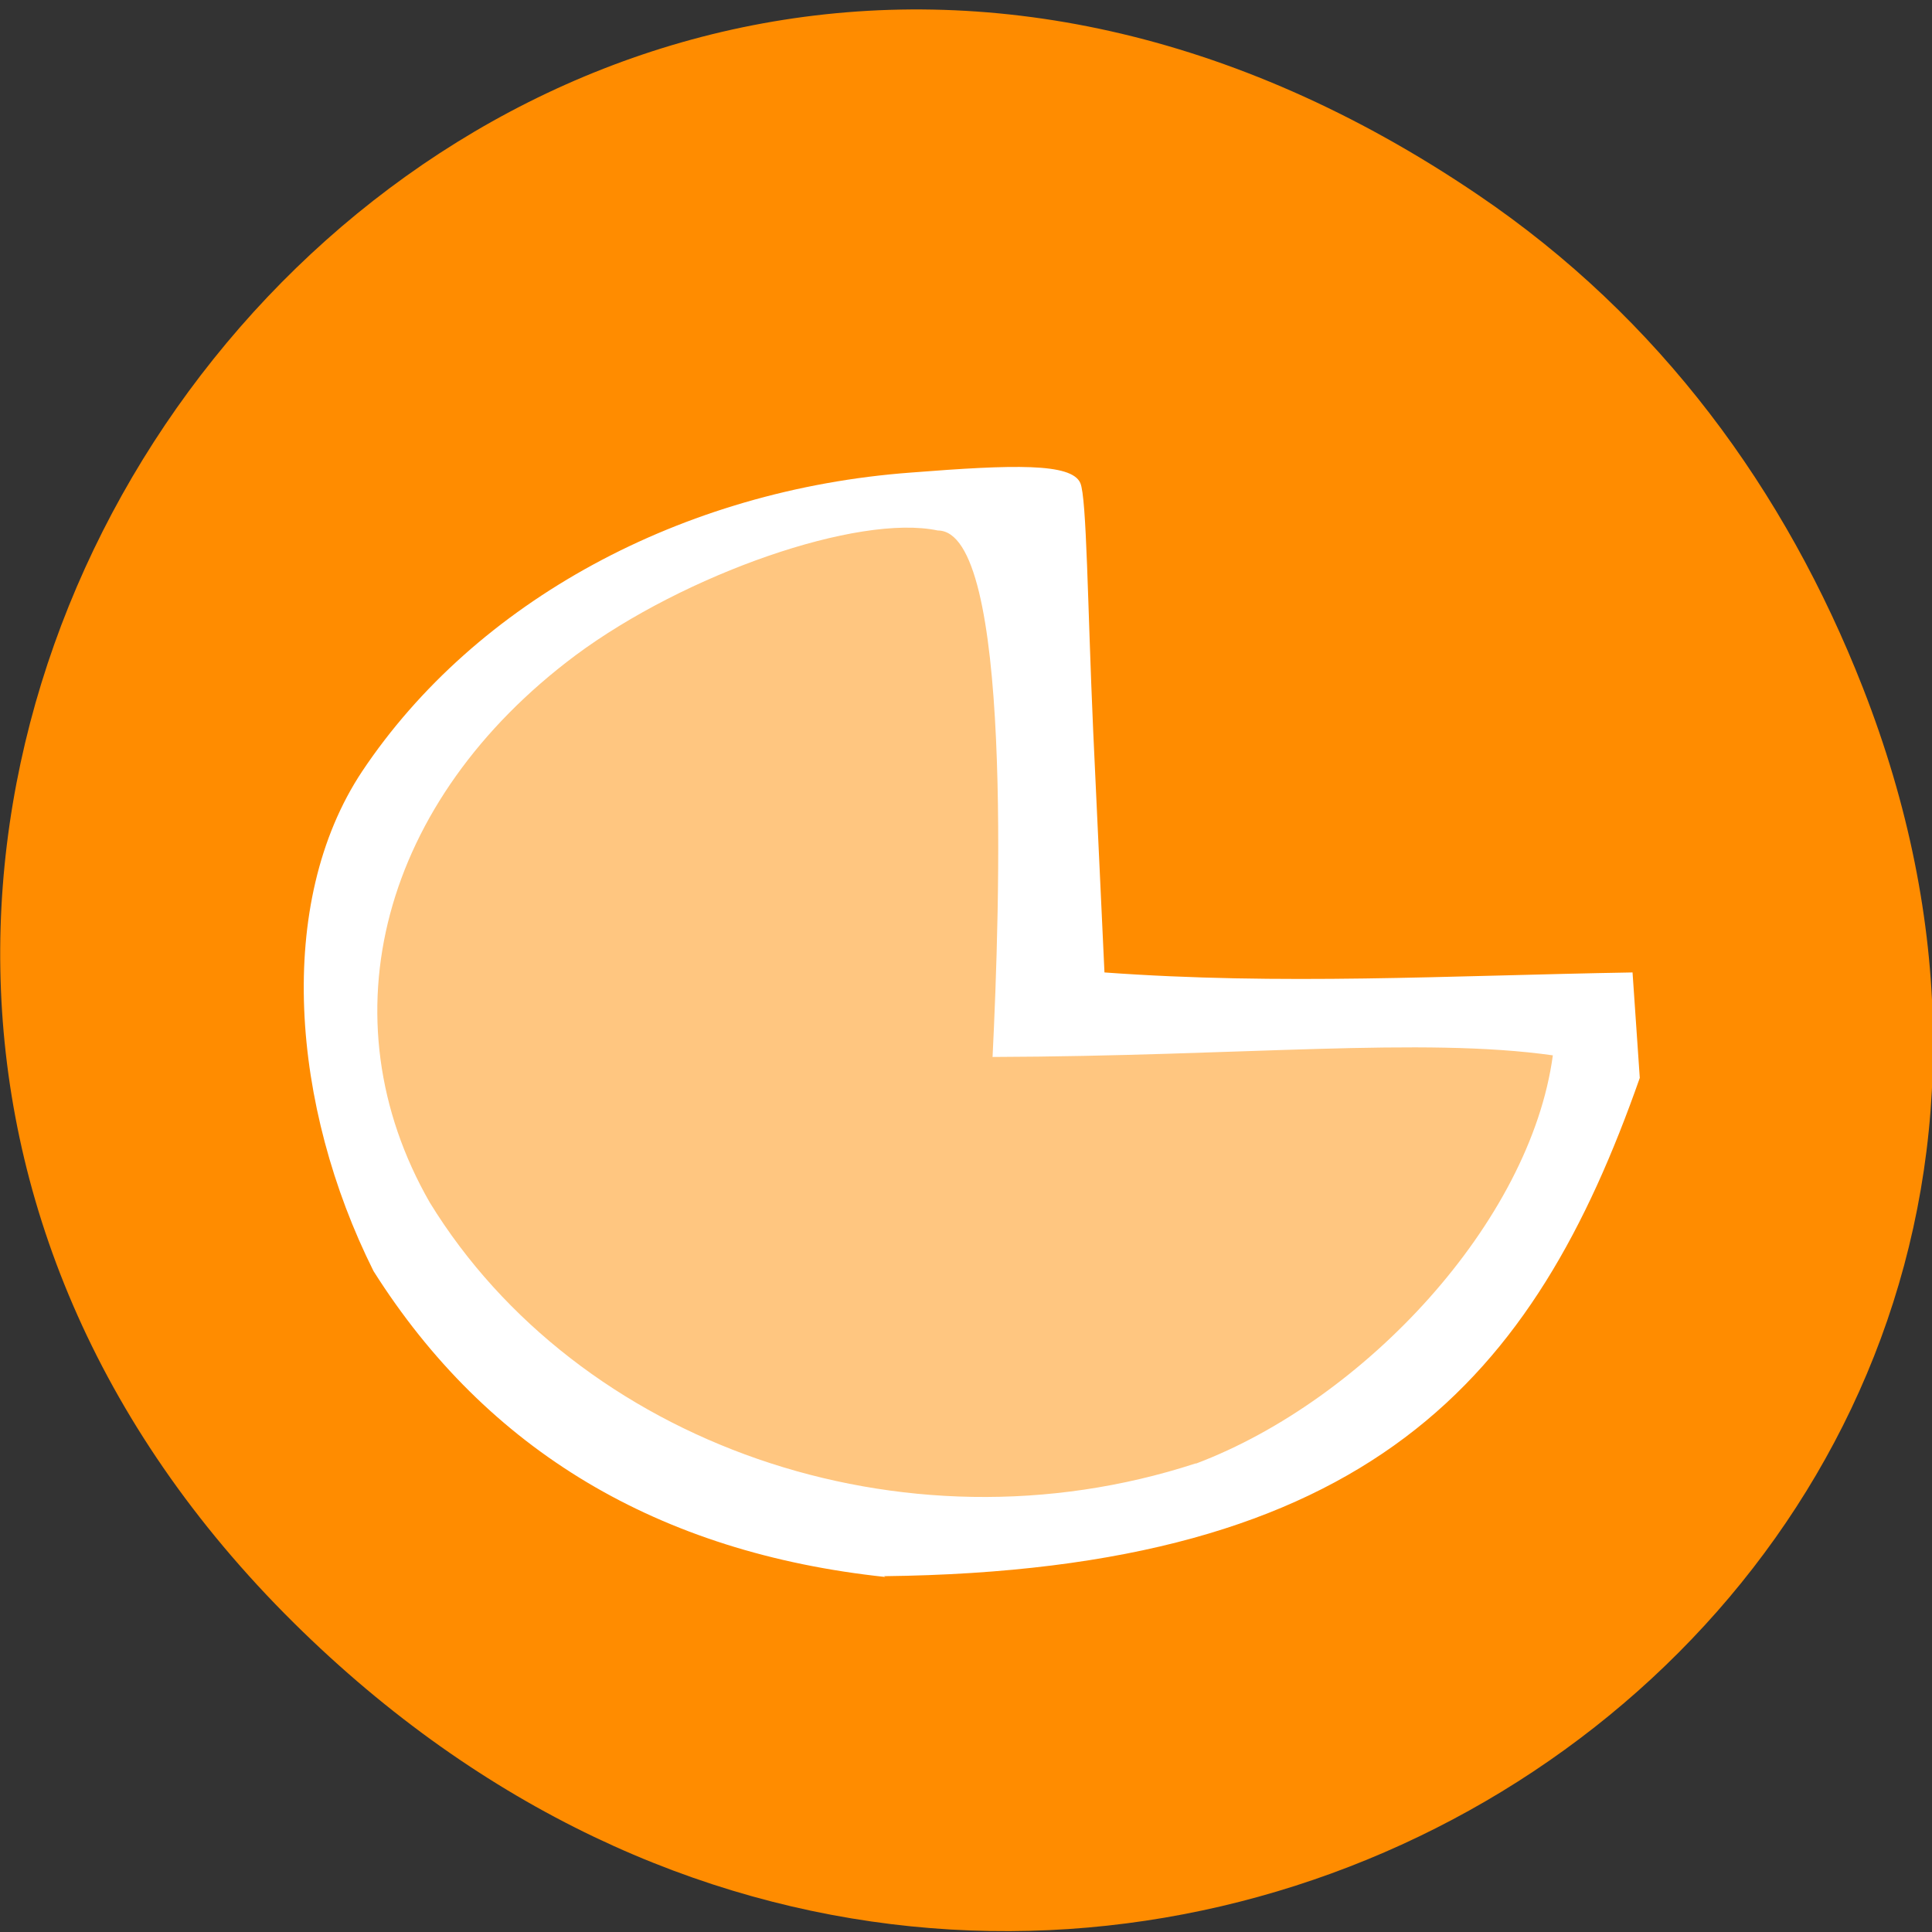 <svg xmlns="http://www.w3.org/2000/svg" xmlns:xlink="http://www.w3.org/1999/xlink" viewBox="0 0 24 24"><rect x="0" y="0" width="24" height="24" fill="#333333" stroke="none"/><defs><g id="3" style="clip-path:url(#2)"><path d="m 11.32 19.1 c -0.06 -0.01 -0.59 0.2 -0.77 0.17 c -2.94 -0.37 -5.32 -2.74 -6 -5.25 c -0.72 -2.51 0.45 -5.43 3 -7 c 0.68 -0.44 3.65 -1.36 4.41 -0.91 c 0.89 2.34 0.53 4.5 0.48 6.86 c 2.76 0.19 4.54 -0.2 6.88 0 l 0.09 0.66 c 0.26 1.89 -2.17 4.05 -4.14 5.09 c -1.27 0.52 -2.51 0.59 -3.93 0.43" style="fill:#fff"/></g><clipPath id="2"><path d="M 0,0 H24 V24 H0 z"/></clipPath><filter id="0" filterUnits="objectBoundingBox" x="0" y="0" width="24" height="24"><feColorMatrix type="matrix" in="SourceGraphic" values="0 0 0 0 1 0 0 0 0 1 0 0 0 0 1 0 0 0 1 0"/></filter><mask id="1"><g style="filter:url(#0)"><path d="M 0,0 H24 V24 H0 z" style="fill-opacity:0.5"/></g></mask></defs><path d="m 18.36 2.42 c -12.27 -8.32 -24.71 7.84 -14.71 17.74 c 9.42 9.32 24.1 0.14 19.49 -11.62 c -0.96 -2.45 -2.52 -4.59 -4.78 -6.12" style="fill:#ff8c00"/><use xlink:href="#3" style="mask:url(#1)"/><path d="m 11 19.59 c -2.82 -0.3 -4.95 -1.57 -6.36 -3.8 c -1.02 -2.04 -1.23 -4.57 -0.14 -6.21 c 1.41 -2.11 3.97 -3.5 6.82 -3.71 c 1.27 -0.1 1.99 -0.12 2.1 0.13 c 0.08 0.18 0.09 1.51 0.16 3.08 l 0.14 3 c 2.2 0.16 4.23 0.04 6.56 0 l 0.09 1.31 c -1.31 3.73 -3.34 6.12 -9.39 6.19 m 3.88 -1.4 c 2.09 -0.79 4.15 -3 4.43 -5.07 c -1.62 -0.23 -3.86 0.01 -6.96 0.02 c 0.09 -1.83 0.25 -6.54 -0.68 -6.54 c -0.99 -0.21 -3.14 0.54 -4.5 1.55 c -2.41 1.8 -3.13 4.5 -1.81 6.8 c 1.83 2.98 5.86 4.43 9.51 3.24" style="fill:#fff"/></svg>